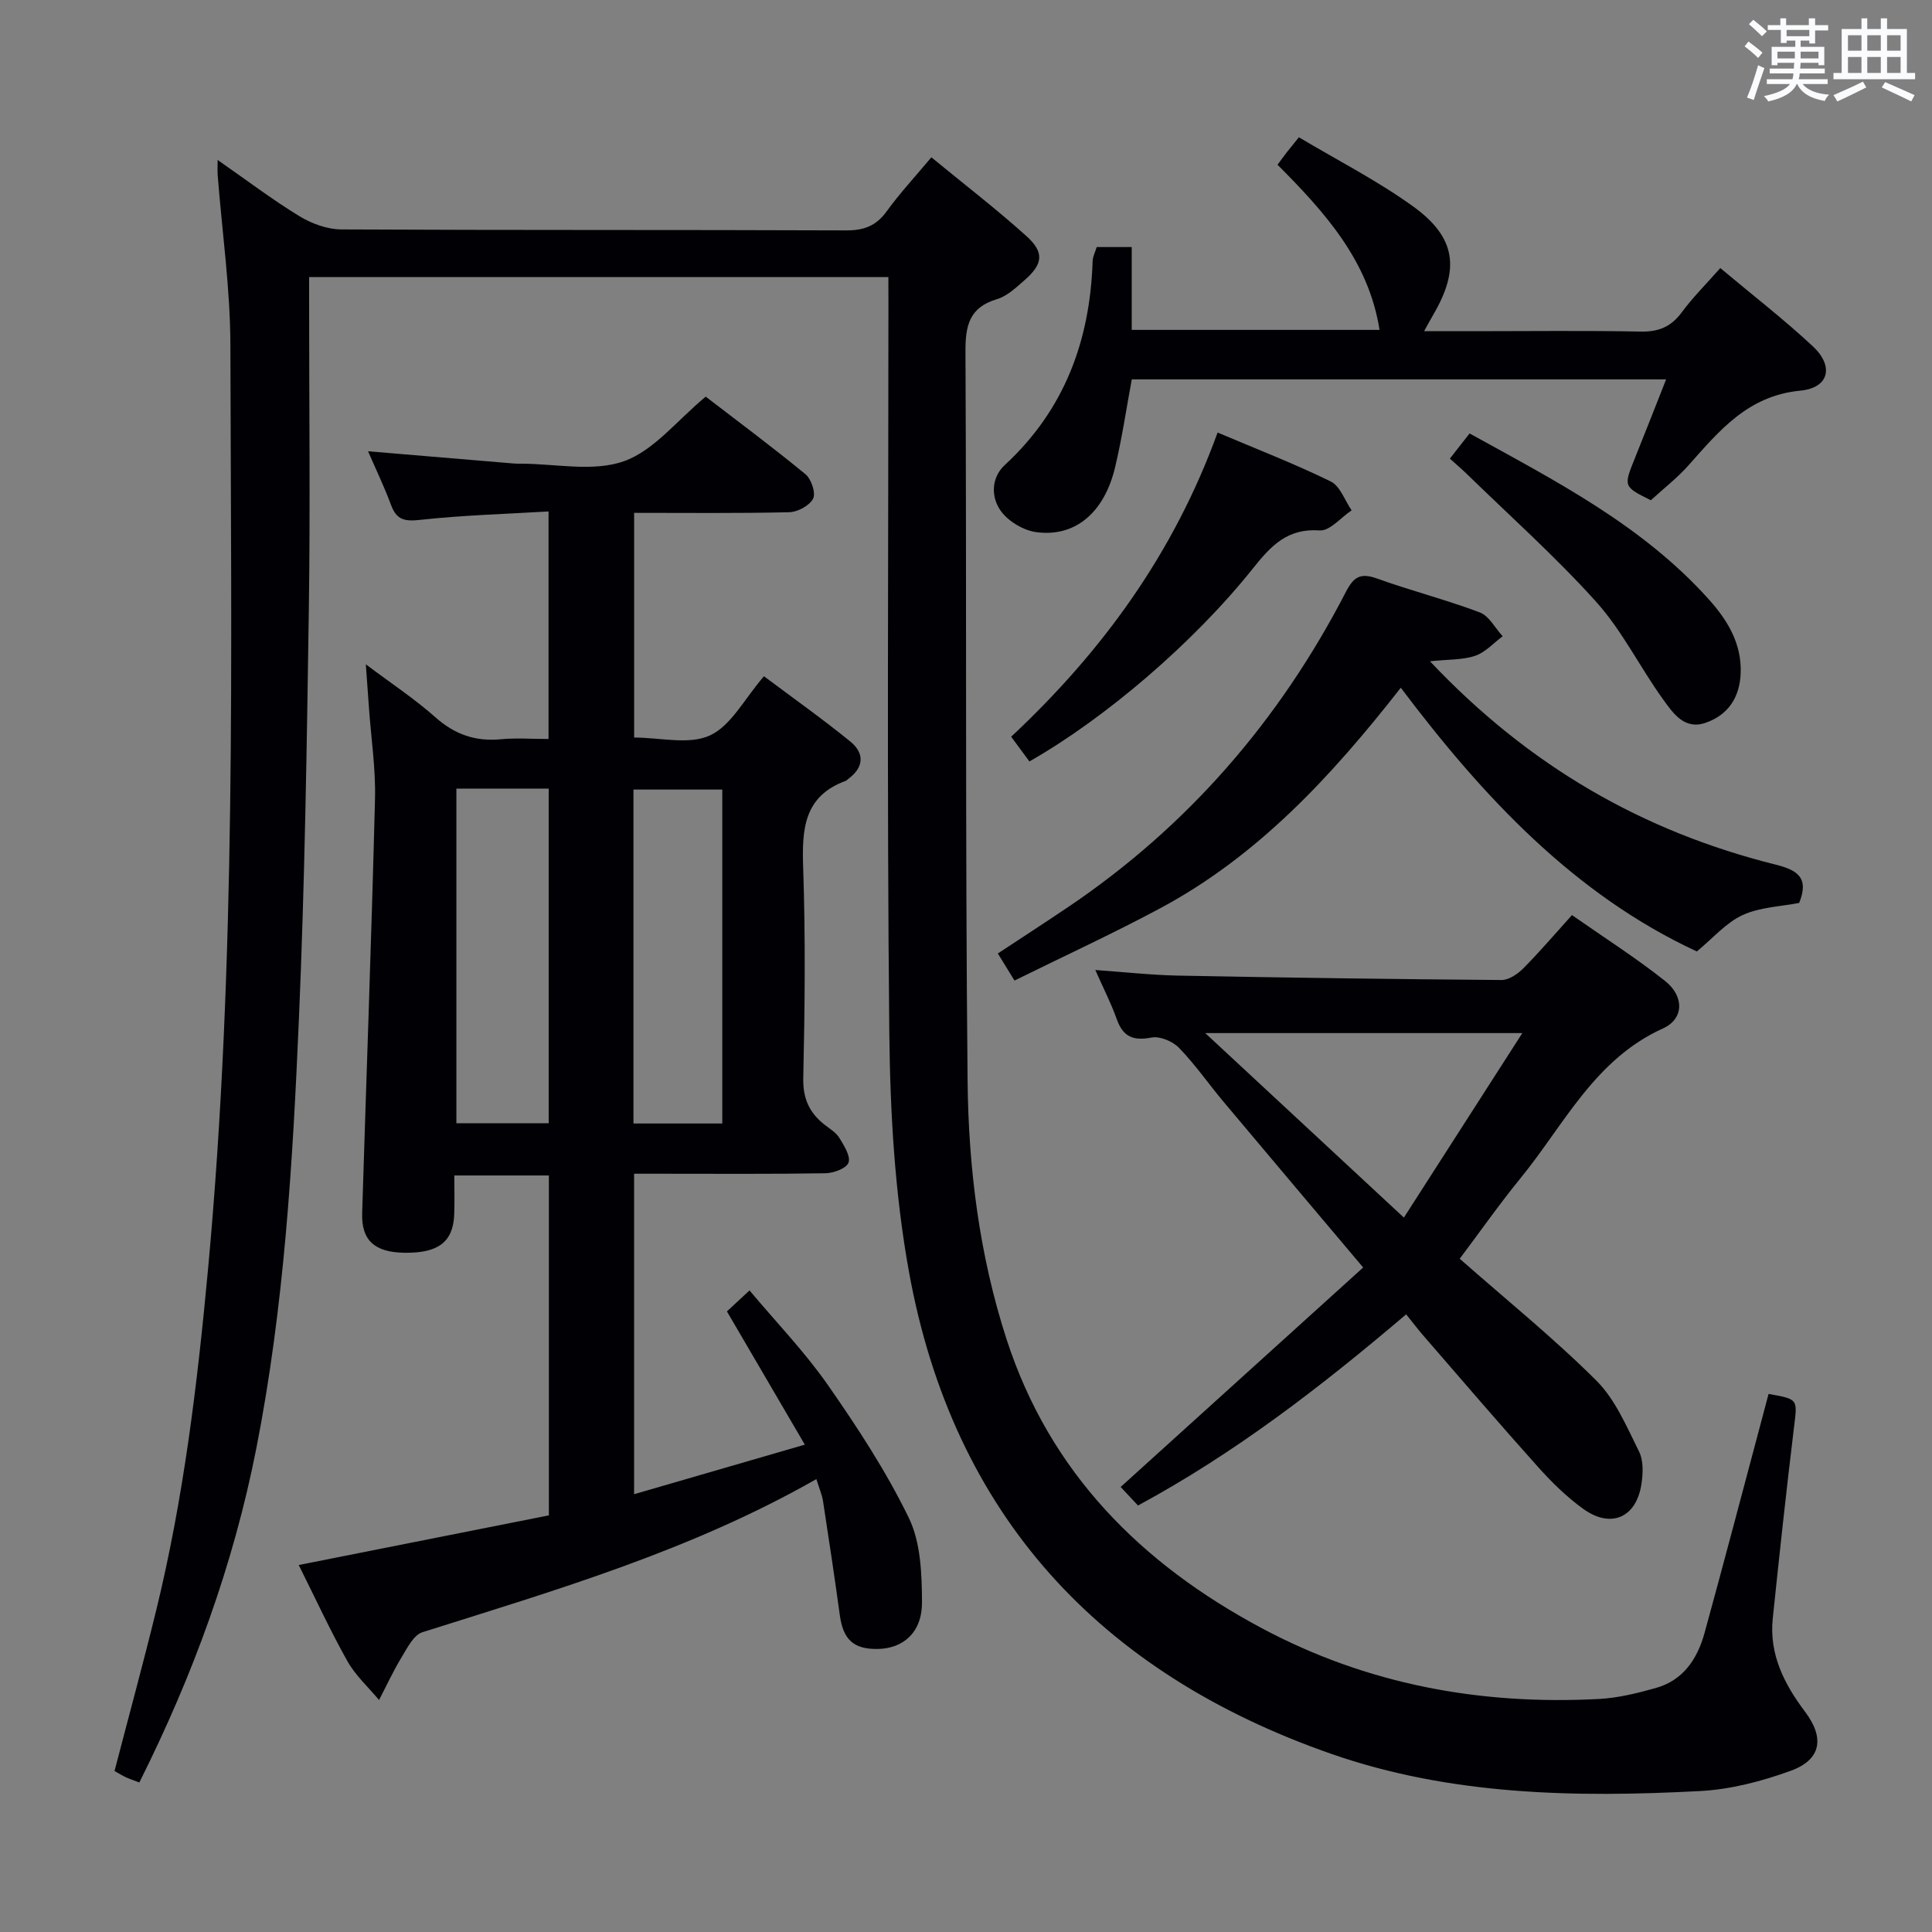<svg enable-background="new 0 0 400 400" viewBox="0 0 400 400" xmlns="http://www.w3.org/2000/svg"><rect x="0" y="0" width="400" height="400" fill="#808080" stroke="none"/><g fill="#010105"><path d="m183.93 57.36c-40.29 0-79.75 0-119.93 0v5.44c0 21.16.25 42.33-.06 63.49-.42 28.29-.84 56.6-2.06 84.86-1.28 29.71-3.05 59.43-8.81 88.71-4.74 24.1-13.09 46.95-24.22 69.18-1.05-.4-1.94-.69-2.79-1.08-.74-.34-1.43-.78-2.35-1.29 2.89-11.12 5.9-22.12 8.61-33.19 5.7-23.28 8.55-46.96 10.76-70.81 5.89-63.62 4.75-127.39 4.62-191.14-.02-11.75-1.72-23.5-2.63-35.25-.06-.78-.01-1.57-.01-3.16 6.02 4.19 11.3 8.2 16.93 11.64 2.53 1.54 5.76 2.72 8.68 2.74 34.83.18 69.66.06 104.49.2 3.7.02 6.23-.92 8.42-3.95 2.72-3.76 5.9-7.18 9.25-11.18 6.66 5.48 13.38 10.64 19.66 16.29 3.79 3.41 3.45 5.81-.37 9.15-1.74 1.52-3.6 3.3-5.72 3.93-5.75 1.72-6.54 5.5-6.51 10.9.25 50.33-.06 100.66.44 150.98.18 18.09 2.44 36.12 8.08 53.5 8.95 27.55 27.82 46.42 52.81 59.77 21.84 11.67 45.31 15.97 69.88 14.66 3.93-.21 7.87-1.19 11.69-2.26 5.71-1.59 8.64-6.04 10.12-11.41 4.09-14.87 8-29.79 11.98-44.68.43-1.6.85-3.2 1.27-4.8 6.2 1.09 5.98 1.06 5.27 6.89-1.6 13.19-3.03 26.4-4.4 39.61-.77 7.42 2.38 13.57 6.69 19.3 4.08 5.42 3.36 9.91-2.94 12.21-6.01 2.19-12.48 3.88-18.84 4.21-25.84 1.36-51.68.91-76.43-7.74-47.84-16.73-78.22-49.42-87.33-99.83-2.94-16.25-3.89-33.02-4.06-49.57-.51-50.16-.18-100.32-.18-150.48-.01-1.8-.01-3.6-.01-5.84z"/><path d="m169.02 306.23c-25.98 14.81-53.88 22.96-81.58 31.71-1.79.57-3.1 3.21-4.26 5.12-1.74 2.86-3.15 5.93-4.7 8.91-2.22-2.66-4.88-5.07-6.55-8.04-3.56-6.34-6.61-12.97-10.08-19.91 17.43-3.46 34.49-6.85 51.79-10.28 0-23.49 0-46.75 0-70.37-6.25 0-12.5 0-19.58 0 0 2.57.08 5.32-.02 8.06-.21 5.7-3.3 8.05-10.3 7.94-6.17-.09-8.93-2.55-8.76-8.19.88-28.59 1.94-57.18 2.66-85.77.16-6.26-.81-12.56-1.25-18.84-.19-2.64-.38-5.27-.65-9.03 5.34 4.02 10.15 7.18 14.41 10.97 4.02 3.58 8.33 5.05 13.62 4.54 3.12-.3 6.29-.05 9.8-.05 0-15.52 0-30.76 0-47.11-8.83.53-17.73.77-26.54 1.74-3.23.36-4.92.04-6.07-3.08-1.38-3.73-3.11-7.32-4.76-11.12 10.17.86 20.15 1.7 30.13 2.53.5.04 1 .04 1.5.04 7.16 0 14.94 1.75 21.32-.5 6.22-2.19 11.01-8.46 16.96-13.38 6.59 5.07 13.76 10.39 20.65 16.06 1.21.99 2.18 3.89 1.59 5.05-.74 1.45-3.2 2.78-4.95 2.82-10.61.25-21.23.13-32.11.13v46.52c5.39 0 11.37 1.56 15.7-.44 4.38-2.02 7.14-7.58 11.18-12.25 6.03 4.52 12.09 8.81 17.85 13.49 3.06 2.48 2.85 5.44-.51 7.85-.13.1-.24.26-.39.31-8.76 3.19-9.1 10.1-8.83 18.04.49 14.48.34 28.99.02 43.48-.1 4.34 1.31 7.3 4.54 9.78 1.06.81 2.3 1.57 2.95 2.66.95 1.58 2.34 3.73 1.88 5.08-.4 1.18-3.08 2.18-4.77 2.21-11.49.19-22.99.1-34.49.1-1.63 0-3.25 0-5.14 0v66.35c11.81-3.43 23.2-6.73 35.35-10.26-5.66-9.68-10.83-18.53-16.13-27.59 1.37-1.27 2.69-2.49 4.68-4.34 5.53 6.59 11.41 12.69 16.2 19.55 6.15 8.82 12.11 17.92 16.79 27.56 2.47 5.09 2.69 11.58 2.72 17.44.03 6.23-3.86 9.61-9.2 9.68-4.99.07-7.13-1.95-7.82-7.03-1.08-7.89-2.27-15.76-3.48-23.63-.21-1.28-.75-2.5-1.37-4.51zm-74.53-142.96v69.28h19.11c0-23.28 0-46.18 0-69.28-6.45 0-12.57 0-19.11 0zm36.66 69.34h18.39c0-23.21 0-46.1 0-69.14-6.31 0-12.33 0-18.39 0z"/><path d="m302.22 260.61c9.76 8.6 19.49 16.45 28.29 25.23 3.93 3.92 6.28 9.55 8.83 14.67.95 1.9.84 4.6.49 6.82-1.07 6.88-6.3 9.18-11.99 5.1-3.47-2.49-6.61-5.58-9.47-8.78-8-8.92-15.79-18.03-23.64-27.08-1.19-1.37-2.29-2.83-3.6-4.45-17.71 15.06-35.44 28.73-55.52 39.58-1.43-1.53-2.74-2.93-3.59-3.84 16.93-15.32 33.5-30.32 50.21-45.44-10.28-12.19-19.62-23.23-28.91-34.31-3.1-3.7-5.86-7.7-9.21-11.16-1.31-1.35-3.96-2.47-5.7-2.14-3.79.74-5.9-.15-7.2-3.81-1.16-3.26-2.75-6.36-4.44-10.17 6.1.43 11.64 1.05 17.19 1.16 22.3.43 44.6.74 66.91.91 1.51.01 3.34-1.23 4.5-2.4 3.38-3.4 6.5-7.07 10.09-11.04 6.6 4.62 13.18 8.81 19.27 13.63 3.98 3.15 3.97 7.85-.44 9.84-14.15 6.4-20.44 19.92-29.45 30.96-4.41 5.41-8.43 11.14-12.62 16.72zm-11.56-8.52c8.41-13.11 16.23-25.29 24.52-38.2-22.43 0-43.49 0-65.65 0 13.92 12.93 27.02 25.1 41.13 38.2z"/><path d="m227.06 51.15h7.25v17.15h51.31c-2.26-14.34-11.35-24.38-21.12-34.19.77-1.04 1.33-1.82 1.92-2.58.61-.78 1.24-1.55 2.5-3.11 7.88 4.71 16.18 8.93 23.64 14.31 8.93 6.43 9.72 12.98 4.16 22.47-.49.84-.95 1.7-1.88 3.37h10.35c11.5 0 23-.15 34.49.08 3.71.07 6.28-.97 8.49-3.96 2.24-3.05 4.96-5.75 8-9.19 6.57 5.51 13.13 10.58 19.17 16.21 4.41 4.12 3.36 8.6-2.6 9.17-10.87 1.04-16.78 8.3-23.16 15.47-2.31 2.6-5.11 4.76-7.79 7.22-5.71-2.84-5.68-2.83-3.26-8.82 2.11-5.21 4.14-10.44 6.42-16.2-37.1 0-73.62 0-110.63 0-1.11 5.97-2.01 12.17-3.46 18.23-2.25 9.41-8.31 14.49-16.34 13.39-2.59-.35-5.61-2.14-7.19-4.22-2.23-2.93-2.14-7.05.69-9.66 12.4-11.45 17.67-25.8 18.2-42.29.04-.91.54-1.84.84-2.85z"/><path d="m296.06 136.91c20.5 21.73 44.1 35.24 71.53 42.09 4.43 1.11 7.06 2.63 4.91 7.94-3.77.74-8.09.86-11.7 2.51-3.42 1.57-6.11 4.75-9.49 7.54-25.26-11.73-44.14-31.83-61.29-54.6-14.43 18.44-29.66 34.87-49.85 45.68-9.79 5.24-19.89 9.89-30.13 14.94-1.33-2.16-2.26-3.67-3.45-5.6 4.96-3.27 9.8-6.41 14.58-9.63 24.81-16.75 43.78-38.71 57.48-65.23 1.64-3.18 3.05-3.99 6.46-2.77 7.02 2.53 14.29 4.38 21.26 7.01 1.93.73 3.18 3.24 4.74 4.94-1.87 1.39-3.57 3.32-5.67 4.04-2.57.88-5.48.73-9.38 1.14z"/><path d="m213.13 157.65c-1.3-1.76-2.46-3.33-3.78-5.12 18.95-17.73 33.68-38.01 42.74-62.98 8.06 3.42 15.9 6.45 23.42 10.13 1.95.95 2.91 3.93 4.33 5.98-2.21 1.47-4.52 4.31-6.61 4.16-6.67-.48-10.06 3.15-13.77 7.8-12.36 15.51-30.71 31.13-46.33 40.03z"/><path d="m300.18 94.95c1.36-1.73 2.56-3.26 4.08-5.21 17.81 9.84 35.83 19.04 49.6 34.43 3.82 4.27 6.75 9.08 6.53 15.17-.18 5-2.55 8.66-7.24 10.3-4.46 1.56-6.81-2.06-8.86-4.89-4.75-6.58-8.39-14.09-13.76-20.08-8.39-9.35-17.84-17.76-26.85-26.55-1.04-1.01-2.16-1.95-3.5-3.17z"/></g><path d="m361.2 9.6.8-1c.9.7 1.9 1.4 2.9 2.3l-.9 1.1c-1-1-2-1.8-2.8-2.4zm.5 10.6c.9-2.1 1.6-4.3 2.3-6.7.4.2.8.4 1.3.6-.7 2.1-1.5 4.3-2.2 6.6zm.4-15.2.9-.9c1 .8 2 1.6 2.8 2.4l-1 1c-.9-.9-1.8-1.7-2.7-2.5zm12.5-1.2h1.2v1.4h2.7v1.1h-2.7v2.7h-1.2v-.6h-1.8v1.3h4.9v3.8h-1.2v-.5h-3.7c0 .4-.1.9-.1 1.2h5.1v1h-5.2c0 .5-.1.9-.2 1.2h6v1h-5.2c1.1 1.3 2.9 2 5.5 2.2-.4.4-.7.8-.9 1.3-2.9-.5-4.8-1.6-5.7-3.5h-.1c-.8 1.7-2.7 2.9-5.9 3.6-.2-.4-.6-.8-.9-1.1 2.8-.6 4.6-1.4 5.4-2.5h-4.8v-1h5.3c.1-.3.2-.7.2-1.2h-4.9v-1h5c0-.4 0-.8.1-1.2h-3.5v.5h-1.2v-3.8h4.9v-1.3h-1.8v.5h-1.2v-2.7h-2.7v-1h2.6v-1.4h1.2v1.4h4.7v-1.4zm-6.6 8.3h3.6c0-.4 0-.9 0-1.4h-3.6zm1.9-4.6h4.7v-1.3h-4.7zm6.6 3.2h-3.7v1.4h3.7z" fill="#fafbfc"/><path d="m385.3 3.8h1.3v2.2h2.8v-2.2h1.3v2.2h4.1v9.1h1.7v1.3h-16.9v-1.3h1.7v-9.1h4.1v-2.2zm.4 13.1.7 1.2c-1.8.9-3.8 1.9-6 2.9-.2-.4-.5-.8-.8-1.3 2.3-1 4.3-1.9 6.1-2.8zm-3.1-6.4h2.8v-3.2h-2.8zm0 4.6h2.8v-3.3h-2.8zm4-4.6h2.8v-3.2h-2.8zm0 4.6h2.8v-3.3h-2.8zm3.7 1.9c2.1.9 4.1 1.8 6.1 2.7l-.7 1.3c-2.2-1.1-4.2-2-6.1-2.9zm3.2-9.7h-2.8v3.2h2.8zm-2.8 7.8h2.8v-3.3h-2.8z" fill="#fafbfc"/></svg>